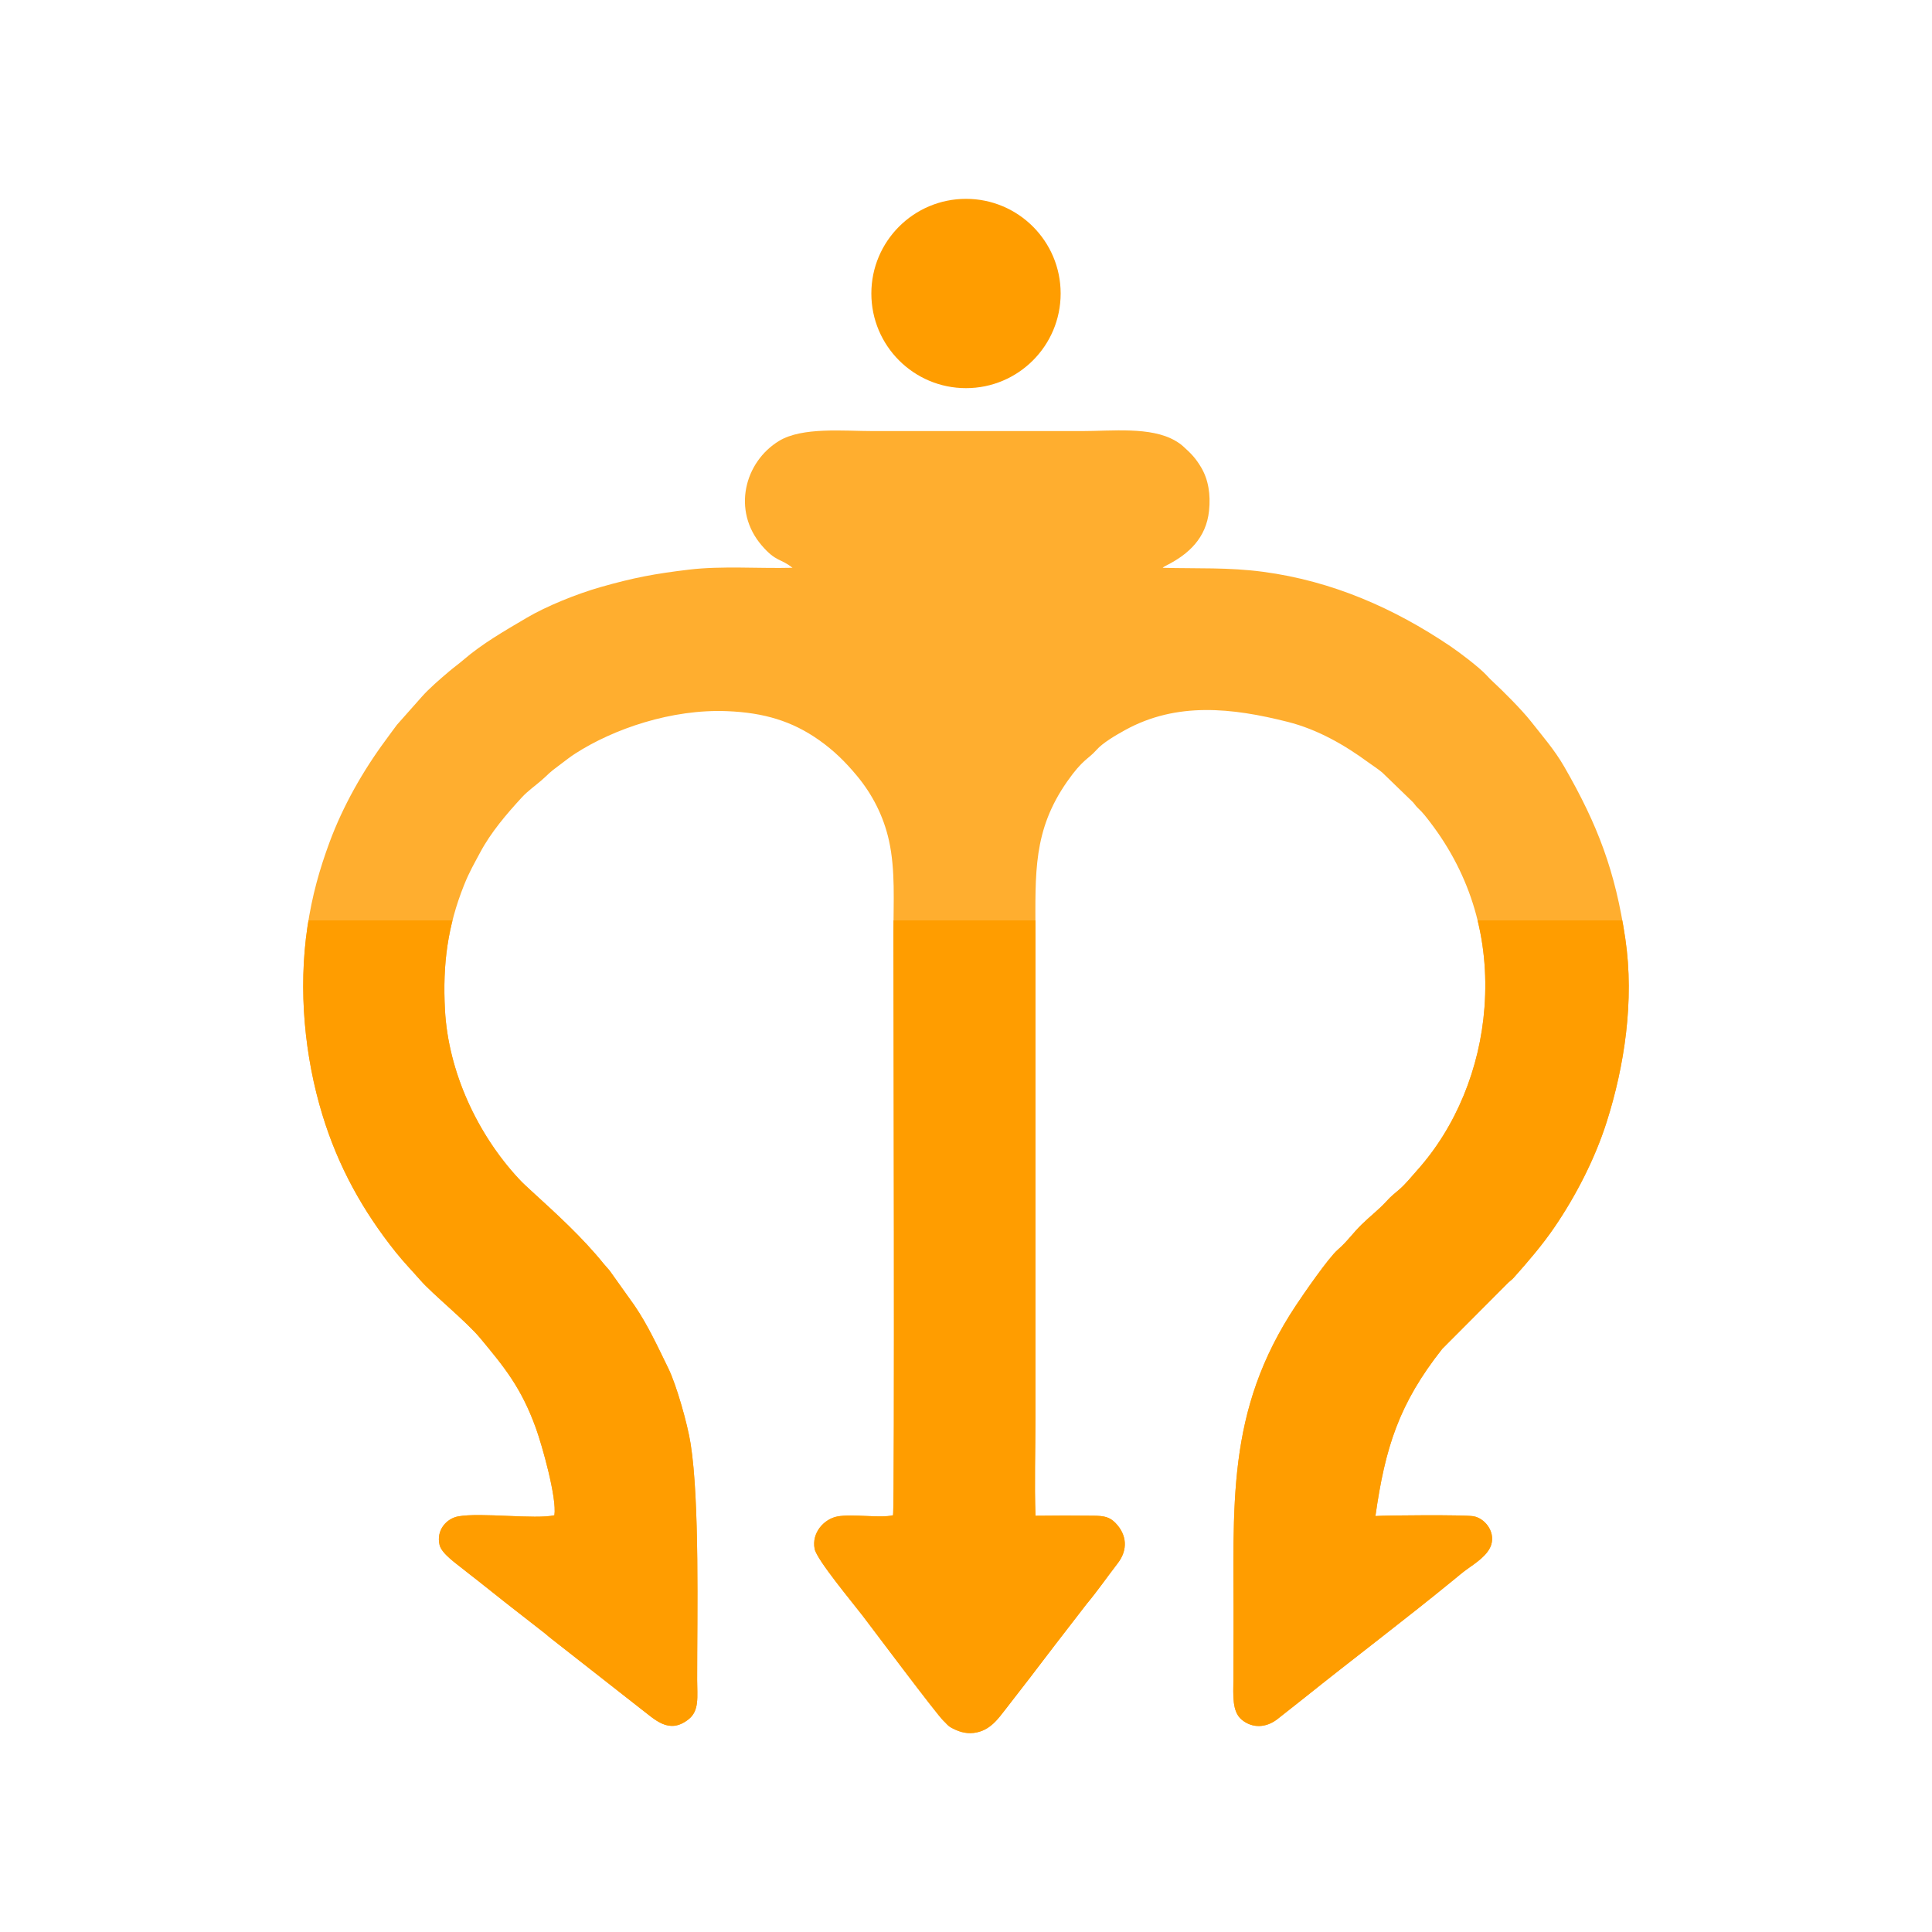 <?xml version="1.0" encoding="UTF-8"?>
<!DOCTYPE svg PUBLIC "-//W3C//DTD SVG 1.1//EN" "http://www.w3.org/Graphics/SVG/1.1/DTD/svg11.dtd">
<!-- Creator: CorelDRAW -->
<svg xmlns="http://www.w3.org/2000/svg" xml:space="preserve" width="86.699mm" height="86.699mm" version="1.1" style="shape-rendering:geometricPrecision; text-rendering:geometricPrecision; image-rendering:optimizeQuality; fill-rule:evenodd; clip-rule:evenodd"
viewBox="0 0 8669.86 8669.86"
 xmlns:xlink="http://www.w3.org/1999/xlink"
 xmlns:xodm="http://www.corel.com/coreldraw/odm/2003">
 <defs>
  <style type="text/css">
   <![CDATA[
    .fil2 {fill:none}
    .fil1 {fill:#FF9D00}
    .fil0 {fill:#FFAE2F}
   ]]>
  </style>
    <clipPath id="id0">
     <path d="M4646.86 6802.01c-5.38,-141.55 -0.35,-293.54 -0.35,-436.26l0 -2177.96c0,-270.31 -11.6,-460.31 142.19,-680.38 70.78,-101.28 94.33,-99.66 131.54,-141.83 28,-31.73 84.92,-65.26 128.49,-89.27 231.87,-127.79 480.51,-99.88 729.48,-37.03 135.59,34.24 256.63,104.5 360.98,181.09 20.2,14.82 47.23,31.96 64.39,46.98l136.51 132.06c12.16,13.28 11.04,16.07 25.92,29.72 18.66,17.1 33.87,37.15 51.21,59.79 184.61,241.02 267.36,523.88 244.37,832.44 -20.29,272.33 -127.53,535.96 -303.42,731.87 -25.44,28.34 -49.23,58.92 -78.04,83.9 -21.36,18.53 -37.63,30.5 -57.96,53.21 -31.9,35.63 -75.28,68.77 -112.49,105.38 -39.14,38.51 -65.08,76.83 -105.82,111.95 -42.74,36.84 -155.43,201.03 -187.07,248.58 -319.87,480.69 -278.79,901.6 -281.17,1464.09 -0.31,72.6 -0.53,145.2 -0.71,217.8 -0.17,67.03 -7.36,142.37 37.62,179.21 48.85,40.01 109.11,35.52 157.92,-1.17l121.74 -96.08c221.92,-177.88 450.1,-349.47 670.39,-529.79 20.63,-16.88 40.66,-34.02 61.91,-49.26 36.53,-26.2 93.88,-62.45 107.89,-110.31 17.64,-60.31 -31.33,-119.24 -81.76,-126.84 -43.69,-6.58 -383.38,-4.5 -438.3,-0.65 43.42,-306.22 105,-503.62 299.98,-750.37l291.39 -292.35c9.63,-10.62 19.01,-15.36 28.99,-26.59 64.95,-73.1 127.81,-145.68 184.17,-228.38 95.25,-139.78 180.91,-306.17 233.32,-471.14 78.89,-248.27 124.96,-543 83.45,-822.49 -44.76,-301.35 -122.87,-509.19 -274.62,-772.4 -43.08,-74.72 -97.76,-137.2 -149.37,-202.85 -39.78,-50.59 -124,-135.09 -170.03,-177.52 -12.88,-11.87 -15.82,-15.26 -29.86,-30.28 -33.25,-35.59 -120.45,-101.53 -162.32,-129.75 -251.82,-169.73 -528.4,-291.81 -839.4,-333.16 -155.61,-20.7 -295.05,-13.8 -450.43,-17.91 3.21,-2.92 3,-2.91 8.74,-6.35 3.85,-2.31 5.39,-2.94 9.45,-5.01 98.1,-49.92 177.05,-121.98 189.86,-244.56 7.68,-73.51 -3.09,-139.89 -35.25,-194.35 -25.12,-42.53 -46.42,-63.77 -81.1,-94.98 -10.47,-9.42 -19.76,-16.04 -35.31,-25.09 -110.01,-64.07 -283.15,-43.18 -421.25,-43.18l-931.43 0c-135.33,0 -320.94,-19.2 -425.06,44 -155.43,94.35 -212.12,313.19 -77.86,469.25 64.97,75.54 83.85,56.6 137.84,100.12 -149.52,4.04 -317.37,-9.29 -464.39,8.31 -153.67,18.39 -247.72,35.99 -395.27,77.96 -108.49,30.85 -245.17,86.28 -333.76,138.72 -100.13,59.26 -197.52,114.57 -283.76,188.82 -20,17.22 -43.8,34.39 -64.24,51.76 -38.29,32.53 -91.01,77.76 -122.49,113.94l-111.03 125.21c-17.62,23.15 -34.62,47.22 -51.12,69.5 -101.25,136.73 -191.12,294.76 -251.32,457.58 -44.91,121.49 -78.27,239.51 -98.97,378.62 -42.39,284.74 -12.25,585.53 67.08,844.97 71.4,233.5 181.79,431.34 329.14,615.92 35.63,44.64 73.93,84 110.61,125.92 55.41,63.33 205.57,184.2 268.37,259.84 107.77,129.82 183.91,221.6 249.66,403.54 27.92,77.25 94.94,314.02 83.14,391.27 -84.48,19.39 -329.56,-13.4 -431.44,4.96 -52.27,9.42 -99.74,61.32 -83.8,128.34 9.43,39.68 77.46,85.17 107.93,110.29 18.96,15.63 39.1,30.42 59.83,46.85l121.36 96.26c10.79,8.29 19.16,15.48 31.21,24.54l153.65 119.84c10.3,8.38 16.22,14.57 27.81,23.04l397.52 311.55c67.74,51.1 128.94,119.09 217.06,50.8 50.51,-39.15 39.59,-101.99 39.53,-178.12 -0.25,-291.35 11.47,-799.46 -29.28,-1059.07 -14.27,-90.9 -64.23,-264.93 -99.2,-336.67 -49.5,-101.55 -93.36,-196.82 -152.3,-283.33l-111.81 -156.94c-9.02,-11.38 -17.17,-19.02 -25.8,-29.7 -97.19,-120.37 -211.54,-223.9 -325.38,-328.01 -19.8,-18.1 -38.45,-34.97 -56.68,-54.63 -185.88,-200.37 -316.37,-479.99 -331.25,-758.09 -10.99,-205.17 12.11,-376.42 85.96,-560.57 23.91,-59.6 43.62,-92.36 72.08,-145.79 48.31,-90.7 119.19,-173.36 187.76,-247.82 25.61,-27.8 59.18,-51.31 86.87,-75.33 42.84,-37.16 21.77,-24.73 88.04,-73.99 22.94,-17.05 39.88,-31 64.49,-46.84 171.41,-110.26 431.21,-200.18 681.43,-189.98 163.9,6.68 290.75,44.13 412.26,129.97 65.82,46.5 116.78,96.37 169.37,159.53 68.6,82.4 119.86,180.69 144.29,291.5 29.29,132.91 19.92,275.7 19.92,415.41 0,134.86 6.22,2565.63 -1.76,2612.01 -55.34,13.88 -182.6,-7.03 -249.31,5.29 -59.64,11.02 -117.26,72.98 -102.36,146.14 9.93,48.81 169.06,239.15 214.89,299.03 32.94,43.05 334.73,445.96 362.85,471.5 12.76,11.59 19.17,22.4 34.33,30.68 29.84,16.31 62.08,28.57 101.08,24.16 74.44,-8.42 111.8,-66.18 145.45,-108.78l111.18 -143.63c37.01,-49.2 72.2,-94.11 110.38,-144.54l139.28 -180.4c48.83,-58.36 93.35,-122.83 140.5,-183.89 46.38,-60.06 41.8,-127.97 -10.37,-181.34 -26.14,-26.75 -51.18,-31.68 -96.9,-32.17 -86.43,-0.94 -175.31,-1.08 -261.68,0.16z"/>
    </clipPath>
 </defs>
 <g id="Layer_x0020_1">
  <g id="_2824494696272">
   <path class="fil0" d="M4646.86 6802.01c-5.38,-141.55 -0.35,-293.54 -0.35,-436.26l0 -2177.96c0,-270.31 -11.6,-460.31 142.19,-680.38 70.78,-101.28 94.33,-99.66 131.54,-141.83 28,-31.73 84.92,-65.26 128.49,-89.27 231.87,-127.79 480.51,-99.88 729.48,-37.03 135.59,34.24 256.63,104.5 360.98,181.09 20.2,14.82 47.23,31.96 64.39,46.98l136.51 132.06c12.16,13.28 11.04,16.07 25.92,29.72 18.66,17.1 33.87,37.15 51.21,59.79 184.61,241.02 267.36,523.88 244.37,832.44 -20.29,272.33 -127.53,535.96 -303.42,731.87 -25.44,28.34 -49.23,58.92 -78.04,83.9 -21.36,18.53 -37.63,30.5 -57.96,53.21 -31.9,35.63 -75.28,68.77 -112.49,105.38 -39.14,38.51 -65.08,76.83 -105.82,111.95 -42.74,36.84 -155.43,201.03 -187.07,248.58 -319.87,480.69 -278.79,901.6 -281.17,1464.09 -0.31,72.6 -0.53,145.2 -0.71,217.8 -0.17,67.03 -7.36,142.37 37.62,179.21 48.85,40.01 109.11,35.52 157.92,-1.17l121.74 -96.08c221.92,-177.88 450.1,-349.47 670.39,-529.79 20.63,-16.88 40.66,-34.02 61.91,-49.26 36.53,-26.2 93.88,-62.45 107.89,-110.31 17.64,-60.31 -31.33,-119.24 -81.76,-126.84 -43.69,-6.58 -383.38,-4.5 -438.3,-0.65 43.42,-306.22 105,-503.62 299.98,-750.37l291.39 -292.35c9.63,-10.62 19.01,-15.36 28.99,-26.59 64.95,-73.1 127.81,-145.68 184.17,-228.38 95.25,-139.78 180.91,-306.17 233.32,-471.14 78.89,-248.27 124.96,-543 83.45,-822.49 -44.76,-301.35 -122.87,-509.19 -274.62,-772.4 -43.08,-74.72 -97.76,-137.2 -149.37,-202.85 -39.78,-50.59 -124,-135.09 -170.03,-177.52 -12.88,-11.87 -15.82,-15.26 -29.86,-30.28 -33.25,-35.59 -120.45,-101.53 -162.32,-129.75 -251.82,-169.73 -528.4,-291.81 -839.4,-333.16 -155.61,-20.7 -295.05,-13.8 -450.43,-17.91 3.21,-2.92 3,-2.91 8.74,-6.35 3.85,-2.31 5.39,-2.94 9.45,-5.01 98.1,-49.92 177.05,-121.98 189.86,-244.56 7.68,-73.51 -3.09,-139.89 -35.25,-194.35 -25.12,-42.53 -46.42,-63.77 -81.1,-94.98 -10.47,-9.42 -19.76,-16.04 -35.31,-25.09 -110.01,-64.07 -283.15,-43.18 -421.25,-43.18l-931.43 0c-135.33,0 -320.94,-19.2 -425.06,44 -155.43,94.35 -212.12,313.19 -77.86,469.25 64.97,75.54 83.85,56.6 137.84,100.12 -149.52,4.04 -317.37,-9.29 -464.39,8.31 -153.67,18.39 -247.72,35.99 -395.27,77.96 -108.49,30.85 -245.17,86.28 -333.76,138.72 -100.13,59.26 -197.52,114.57 -283.76,188.82 -20,17.22 -43.8,34.39 -64.24,51.76 -38.29,32.53 -91.01,77.76 -122.49,113.94l-111.03 125.21c-17.62,23.15 -34.62,47.22 -51.12,69.5 -101.25,136.73 -191.12,294.76 -251.32,457.58 -44.91,121.49 -78.27,239.51 -98.97,378.62 -42.39,284.74 -12.25,585.53 67.08,844.97 71.4,233.5 181.79,431.34 329.14,615.92 35.63,44.64 73.93,84 110.61,125.92 55.41,63.33 205.57,184.2 268.37,259.84 107.77,129.82 183.91,221.6 249.66,403.54 27.92,77.25 94.94,314.02 83.14,391.27 -84.48,19.39 -329.56,-13.4 -431.44,4.96 -52.27,9.42 -99.74,61.32 -83.8,128.34 9.43,39.68 77.46,85.17 107.93,110.29 18.96,15.63 39.1,30.42 59.83,46.85l121.36 96.26c10.79,8.29 19.16,15.48 31.21,24.54l153.65 119.84c10.3,8.38 16.22,14.57 27.81,23.04l397.52 311.55c67.74,51.1 128.94,119.09 217.06,50.8 50.51,-39.15 39.59,-101.99 39.53,-178.12 -0.25,-291.35 11.47,-799.46 -29.28,-1059.07 -14.27,-90.9 -64.23,-264.93 -99.2,-336.67 -49.5,-101.55 -93.36,-196.82 -152.3,-283.33l-111.81 -156.94c-9.02,-11.38 -17.17,-19.02 -25.8,-29.7 -97.19,-120.37 -211.54,-223.9 -325.38,-328.01 -19.8,-18.1 -38.45,-34.97 -56.68,-54.63 -185.88,-200.37 -316.37,-479.99 -331.25,-758.09 -10.99,-205.17 12.11,-376.42 85.96,-560.57 23.91,-59.6 43.62,-92.36 72.08,-145.79 48.31,-90.7 119.19,-173.36 187.76,-247.82 25.61,-27.8 59.18,-51.31 86.87,-75.33 42.84,-37.16 21.77,-24.73 88.04,-73.99 22.94,-17.05 39.88,-31 64.49,-46.84 171.41,-110.26 431.21,-200.18 681.43,-189.98 163.9,6.68 290.75,44.13 412.26,129.97 65.82,46.5 116.78,96.37 169.37,159.53 68.6,82.4 119.86,180.69 144.29,291.5 29.29,132.91 19.92,275.7 19.92,415.41 0,134.86 6.22,2565.63 -1.76,2612.01 -55.34,13.88 -182.6,-7.03 -249.31,5.29 -59.64,11.02 -117.26,72.98 -102.36,146.14 9.93,48.81 169.06,239.15 214.89,299.03 32.94,43.05 334.73,445.96 362.85,471.5 12.76,11.59 19.17,22.4 34.33,30.68 29.84,16.31 62.08,28.57 101.08,24.16 74.44,-8.42 111.8,-66.18 145.45,-108.78l111.18 -143.63c37.01,-49.2 72.2,-94.11 110.38,-144.54l139.28 -180.4c48.83,-58.36 93.35,-122.83 140.5,-183.89 46.38,-60.06 41.8,-127.97 -10.37,-181.34 -26.14,-26.75 -51.18,-31.68 -96.9,-32.17 -86.43,-0.94 -175.31,-1.08 -261.68,0.16z"/>
   <g style="clip-path:url(#id0)">
    <g>
     <polygon id="_1" class="fil1" points="8493.11,8565.05 266.5,8565.05 266.5,4130.39 8493.11,4130.39 "/>
    </g>
   </g>
   <path class="fil2" d="M4646.86 6802.01c-5.38,-141.55 -0.35,-293.54 -0.35,-436.26l0 -2177.96c0,-270.31 -11.6,-460.31 142.19,-680.38 70.78,-101.28 94.33,-99.66 131.54,-141.83 28,-31.73 84.92,-65.26 128.49,-89.27 231.87,-127.79 480.51,-99.88 729.48,-37.03 135.59,34.24 256.63,104.5 360.98,181.09 20.2,14.82 47.23,31.96 64.39,46.98l136.51 132.06c12.16,13.28 11.04,16.07 25.92,29.72 18.66,17.1 33.87,37.15 51.21,59.79 184.61,241.02 267.36,523.88 244.37,832.44 -20.29,272.33 -127.53,535.96 -303.42,731.87 -25.44,28.34 -49.23,58.92 -78.04,83.9 -21.36,18.53 -37.63,30.5 -57.96,53.21 -31.9,35.63 -75.28,68.77 -112.49,105.38 -39.14,38.51 -65.08,76.83 -105.82,111.95 -42.74,36.84 -155.43,201.03 -187.07,248.58 -319.87,480.69 -278.79,901.6 -281.17,1464.09 -0.31,72.6 -0.53,145.2 -0.71,217.8 -0.17,67.03 -7.36,142.37 37.62,179.21 48.85,40.01 109.11,35.52 157.92,-1.17l121.74 -96.08c221.92,-177.88 450.1,-349.47 670.39,-529.79 20.63,-16.88 40.66,-34.02 61.91,-49.26 36.53,-26.2 93.88,-62.45 107.89,-110.31 17.64,-60.31 -31.33,-119.24 -81.76,-126.84 -43.69,-6.58 -383.38,-4.5 -438.3,-0.65 43.42,-306.22 105,-503.62 299.98,-750.37l291.39 -292.35c9.63,-10.62 19.01,-15.36 28.99,-26.59 64.95,-73.1 127.81,-145.68 184.17,-228.38 95.25,-139.78 180.91,-306.17 233.32,-471.14 78.89,-248.27 124.96,-543 83.45,-822.49 -44.76,-301.35 -122.87,-509.19 -274.62,-772.4 -43.08,-74.72 -97.76,-137.2 -149.37,-202.85 -39.78,-50.59 -124,-135.09 -170.03,-177.52 -12.88,-11.87 -15.82,-15.26 -29.86,-30.28 -33.25,-35.59 -120.45,-101.53 -162.32,-129.75 -251.82,-169.73 -528.4,-291.81 -839.4,-333.16 -155.61,-20.7 -295.05,-13.8 -450.43,-17.91 3.21,-2.92 3,-2.91 8.74,-6.35 3.85,-2.31 5.39,-2.94 9.45,-5.01 98.1,-49.92 177.05,-121.98 189.86,-244.56 7.68,-73.51 -3.09,-139.89 -35.25,-194.35 -25.12,-42.53 -46.42,-63.77 -81.1,-94.98 -10.47,-9.42 -19.76,-16.04 -35.31,-25.09 -110.01,-64.07 -283.15,-43.18 -421.25,-43.18l-931.43 0c-135.33,0 -320.94,-19.2 -425.06,44 -155.43,94.35 -212.12,313.19 -77.86,469.25 64.97,75.54 83.85,56.6 137.84,100.12 -149.52,4.04 -317.37,-9.29 -464.39,8.31 -153.67,18.39 -247.72,35.99 -395.27,77.96 -108.49,30.85 -245.17,86.28 -333.76,138.72 -100.13,59.26 -197.52,114.57 -283.76,188.82 -20,17.22 -43.8,34.39 -64.24,51.76 -38.29,32.53 -91.01,77.76 -122.49,113.94l-111.03 125.21c-17.62,23.15 -34.62,47.22 -51.12,69.5 -101.25,136.73 -191.12,294.76 -251.32,457.58 -44.91,121.49 -78.27,239.51 -98.97,378.62 -42.39,284.74 -12.25,585.53 67.08,844.97 71.4,233.5 181.79,431.34 329.14,615.92 35.63,44.64 73.93,84 110.61,125.92 55.41,63.33 205.57,184.2 268.37,259.84 107.77,129.82 183.91,221.6 249.66,403.54 27.92,77.25 94.94,314.02 83.14,391.27 -84.48,19.39 -329.56,-13.4 -431.44,4.96 -52.27,9.42 -99.74,61.32 -83.8,128.34 9.43,39.68 77.46,85.17 107.93,110.29 18.96,15.63 39.1,30.42 59.83,46.85l121.36 96.26c10.79,8.29 19.16,15.48 31.21,24.54l153.65 119.84c10.3,8.38 16.22,14.57 27.81,23.04l397.52 311.55c67.74,51.1 128.94,119.09 217.06,50.8 50.51,-39.15 39.59,-101.99 39.53,-178.12 -0.25,-291.35 11.47,-799.46 -29.28,-1059.07 -14.27,-90.9 -64.23,-264.93 -99.2,-336.67 -49.5,-101.55 -93.36,-196.82 -152.3,-283.33l-111.81 -156.94c-9.02,-11.38 -17.17,-19.02 -25.8,-29.7 -97.19,-120.37 -211.54,-223.9 -325.38,-328.01 -19.8,-18.1 -38.45,-34.97 -56.68,-54.63 -185.88,-200.37 -316.37,-479.99 -331.25,-758.09 -10.99,-205.17 12.11,-376.42 85.96,-560.57 23.91,-59.6 43.62,-92.36 72.08,-145.79 48.31,-90.7 119.19,-173.36 187.76,-247.82 25.61,-27.8 59.18,-51.31 86.87,-75.33 42.84,-37.16 21.77,-24.73 88.04,-73.99 22.94,-17.05 39.88,-31 64.49,-46.84 171.41,-110.26 431.21,-200.18 681.43,-189.98 163.9,6.68 290.75,44.13 412.26,129.97 65.82,46.5 116.78,96.37 169.37,159.53 68.6,82.4 119.86,180.69 144.29,291.5 29.29,132.91 19.92,275.7 19.92,415.41 0,134.86 6.22,2565.63 -1.76,2612.01 -55.34,13.88 -182.6,-7.03 -249.31,5.29 -59.64,11.02 -117.26,72.98 -102.36,146.14 9.93,48.81 169.06,239.15 214.89,299.03 32.94,43.05 334.73,445.96 362.85,471.5 12.76,11.59 19.17,22.4 34.33,30.68 29.84,16.31 62.08,28.57 101.08,24.16 74.44,-8.42 111.8,-66.18 145.45,-108.78l111.18 -143.63c37.01,-49.2 72.2,-94.11 110.38,-144.54l139.28 -180.4c48.83,-58.36 93.35,-122.83 140.5,-183.89 46.38,-60.06 41.8,-127.97 -10.37,-181.34 -26.14,-26.75 -51.18,-31.68 -96.9,-32.17 -86.43,-0.94 -175.31,-1.08 -261.68,0.16z"/>
   <circle class="fil1" cx="4334.93" cy="1317.09" r="424.74"/>
  </g>
 </g>
</svg>
